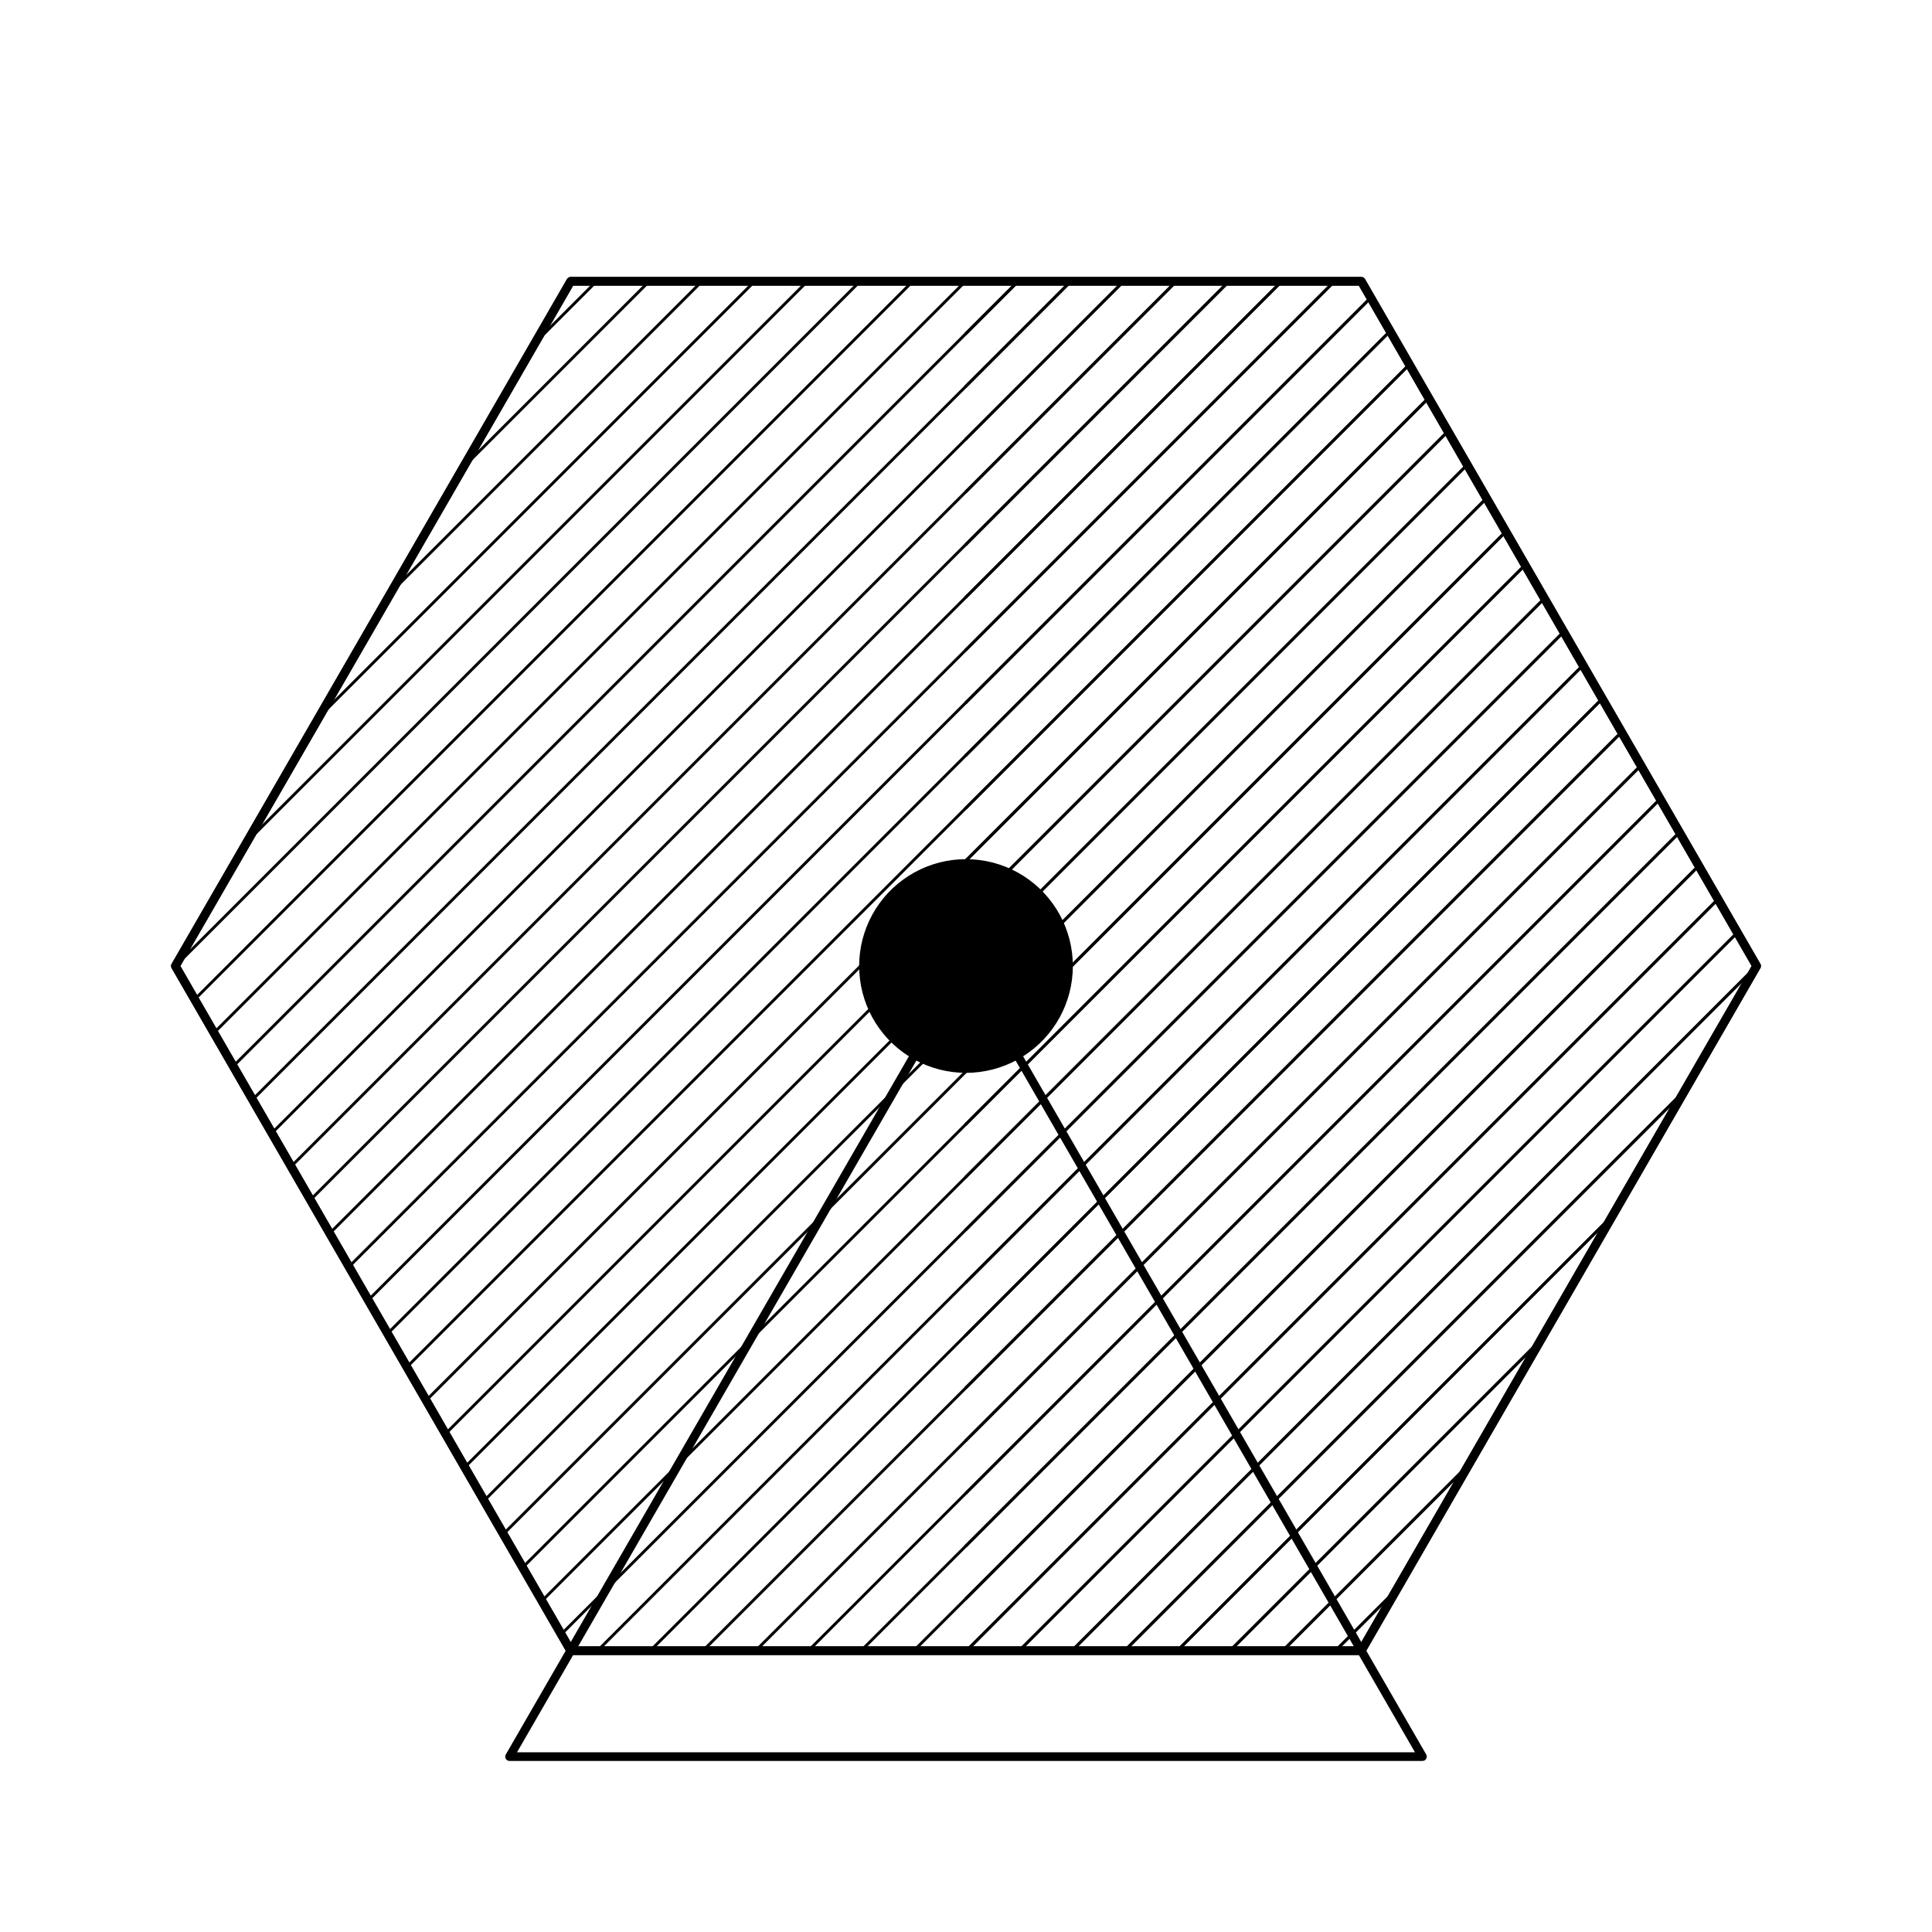 <?xml version="1.0" encoding="UTF-8"?>
<svg xmlns="http://www.w3.org/2000/svg" xmlns:xlink="http://www.w3.org/1999/xlink" width="504pt" height="504pt" viewBox="0 0 504 504" version="1.1">
<g id="surface1981">
<rect x="0" y="0" width="504" height="504" style="fill:rgb(100%,100%,100%);fill-opacity:1;stroke:none;"/>
<path style="fill:none;stroke-width:0.75;stroke-linecap:round;stroke-linejoin:round;stroke:rgb(0%,0%,0%);stroke-opacity:1;stroke-miterlimit:10;" d="M 348.383 430.617 L 364.336 414.664 Z M 348.383 430.617 "/>
<path style="fill:none;stroke-width:0.75;stroke-linecap:round;stroke-linejoin:round;stroke:rgb(0%,0%,0%);stroke-opacity:1;stroke-miterlimit:10;" d="M 334.633 430.617 L 383.117 382.133 Z M 334.633 430.617 "/>
<path style="fill:none;stroke-width:0.75;stroke-linecap:round;stroke-linejoin:round;stroke:rgb(0%,0%,0%);stroke-opacity:1;stroke-miterlimit:10;" d="M 320.883 430.617 L 401.902 349.598 Z M 320.883 430.617 "/>
<path style="fill:none;stroke-width:0.75;stroke-linecap:round;stroke-linejoin:round;stroke:rgb(0%,0%,0%);stroke-opacity:1;stroke-miterlimit:10;" d="M 307.133 430.617 L 420.684 317.066 Z M 307.133 430.617 "/>
<path style="fill:none;stroke-width:0.75;stroke-linecap:round;stroke-linejoin:round;stroke:rgb(0%,0%,0%);stroke-opacity:1;stroke-miterlimit:10;" d="M 293.383 430.617 L 439.469 284.531 Z M 293.383 430.617 "/>
<path style="fill:none;stroke-width:0.75;stroke-linecap:round;stroke-linejoin:round;stroke:rgb(0%,0%,0%);stroke-opacity:1;stroke-miterlimit:10;" d="M 458.25 252 L 279.633 430.617 Z M 458.25 252 "/>
<path style="fill:none;stroke-width:0.75;stroke-linecap:round;stroke-linejoin:round;stroke:rgb(0%,0%,0%);stroke-opacity:1;stroke-miterlimit:10;" d="M 453.219 243.281 L 265.883 430.617 Z M 453.219 243.281 "/>
<path style="fill:none;stroke-width:0.75;stroke-linecap:round;stroke-linejoin:round;stroke:rgb(0%,0%,0%);stroke-opacity:1;stroke-miterlimit:10;" d="M 448.184 234.566 L 252.133 430.617 Z M 448.184 234.566 "/>
<path style="fill:none;stroke-width:0.75;stroke-linecap:round;stroke-linejoin:round;stroke:rgb(0%,0%,0%);stroke-opacity:1;stroke-miterlimit:10;" d="M 443.152 225.848 L 252 417 Z M 443.152 225.848 "/>
<path style="fill:none;stroke-width:0.75;stroke-linecap:round;stroke-linejoin:round;stroke:rgb(0%,0%,0%);stroke-opacity:1;stroke-miterlimit:10;" d="M 438.117 217.133 L 252 403.25 Z M 438.117 217.133 "/>
<path style="fill:none;stroke-width:0.75;stroke-linecap:round;stroke-linejoin:round;stroke:rgb(0%,0%,0%);stroke-opacity:1;stroke-miterlimit:10;" d="M 433.086 208.414 L 252 389.5 Z M 433.086 208.414 "/>
<path style="fill:none;stroke-width:0.75;stroke-linecap:round;stroke-linejoin:round;stroke:rgb(0%,0%,0%);stroke-opacity:1;stroke-miterlimit:10;" d="M 428.055 199.695 L 252 375.75 Z M 428.055 199.695 "/>
<path style="fill:none;stroke-width:0.75;stroke-linecap:round;stroke-linejoin:round;stroke:rgb(0%,0%,0%);stroke-opacity:1;stroke-miterlimit:10;" d="M 423.02 190.98 L 252 362 Z M 423.02 190.98 "/>
<path style="fill:none;stroke-width:0.75;stroke-linecap:round;stroke-linejoin:round;stroke:rgb(0%,0%,0%);stroke-opacity:1;stroke-miterlimit:10;" d="M 417.988 182.262 L 252 348.25 Z M 417.988 182.262 "/>
<path style="fill:none;stroke-width:0.75;stroke-linecap:round;stroke-linejoin:round;stroke:rgb(0%,0%,0%);stroke-opacity:1;stroke-miterlimit:10;" d="M 412.953 173.547 L 252 334.5 Z M 412.953 173.547 "/>
<path style="fill:none;stroke-width:0.75;stroke-linecap:round;stroke-linejoin:round;stroke:rgb(0%,0%,0%);stroke-opacity:1;stroke-miterlimit:10;" d="M 407.922 164.828 L 252 320.75 Z M 407.922 164.828 "/>
<path style="fill:none;stroke-width:0.75;stroke-linecap:round;stroke-linejoin:round;stroke:rgb(0%,0%,0%);stroke-opacity:1;stroke-miterlimit:10;" d="M 402.887 156.113 L 252 307 Z M 402.887 156.113 "/>
<path style="fill:none;stroke-width:0.75;stroke-linecap:round;stroke-linejoin:round;stroke:rgb(0%,0%,0%);stroke-opacity:1;stroke-miterlimit:10;" d="M 397.855 147.395 L 252 293.25 Z M 397.855 147.395 "/>
<path style="fill:none;stroke-width:0.75;stroke-linecap:round;stroke-linejoin:round;stroke:rgb(0%,0%,0%);stroke-opacity:1;stroke-miterlimit:10;" d="M 392.824 138.676 L 252 279.5 Z M 392.824 138.676 "/>
<path style="fill:none;stroke-width:0.75;stroke-linecap:round;stroke-linejoin:round;stroke:rgb(0%,0%,0%);stroke-opacity:1;stroke-miterlimit:10;" d="M 387.789 129.961 L 252 265.75 Z M 387.789 129.961 "/>
<path style="fill:none;stroke-width:0.75;stroke-linecap:round;stroke-linejoin:round;stroke:rgb(0%,0%,0%);stroke-opacity:1;stroke-miterlimit:10;" d="M 382.758 121.242 L 252 252 Z M 382.758 121.242 "/>
<path style="fill:none;stroke-width:0.75;stroke-linecap:round;stroke-linejoin:round;stroke:rgb(0%,0%,0%);stroke-opacity:1;stroke-miterlimit:10;" d="M 377.723 112.527 L 252 238.25 Z M 377.723 112.527 "/>
<path style="fill:none;stroke-width:0.75;stroke-linecap:round;stroke-linejoin:round;stroke:rgb(0%,0%,0%);stroke-opacity:1;stroke-miterlimit:10;" d="M 372.691 103.809 L 252 224.5 Z M 372.691 103.809 "/>
<path style="fill:none;stroke-width:0.75;stroke-linecap:round;stroke-linejoin:round;stroke:rgb(0%,0%,0%);stroke-opacity:1;stroke-miterlimit:10;" d="M 367.66 95.09 L 252 210.75 Z M 367.66 95.09 "/>
<path style="fill:none;stroke-width:0.75;stroke-linecap:round;stroke-linejoin:round;stroke:rgb(0%,0%,0%);stroke-opacity:1;stroke-miterlimit:10;" d="M 362.625 86.375 L 252 197 Z M 362.625 86.375 "/>
<path style="fill:none;stroke-width:0.75;stroke-linecap:round;stroke-linejoin:round;stroke:rgb(0%,0%,0%);stroke-opacity:1;stroke-miterlimit:10;" d="M 357.594 77.656 L 252 183.25 Z M 357.594 77.656 "/>
<path style="fill:none;stroke-width:0.75;stroke-linecap:round;stroke-linejoin:round;stroke:rgb(0%,0%,0%);stroke-opacity:1;stroke-miterlimit:10;" d="M 348.117 73.383 L 252 169.5 Z M 348.117 73.383 "/>
<path style="fill:none;stroke-width:0.75;stroke-linecap:round;stroke-linejoin:round;stroke:rgb(0%,0%,0%);stroke-opacity:1;stroke-miterlimit:10;" d="M 334.367 73.383 L 252 155.75 Z M 334.367 73.383 "/>
<path style="fill:none;stroke-width:0.75;stroke-linecap:round;stroke-linejoin:round;stroke:rgb(0%,0%,0%);stroke-opacity:1;stroke-miterlimit:10;" d="M 320.617 73.383 L 252 142 Z M 320.617 73.383 "/>
<path style="fill:none;stroke-width:0.75;stroke-linecap:round;stroke-linejoin:round;stroke:rgb(0%,0%,0%);stroke-opacity:1;stroke-miterlimit:10;" d="M 306.867 73.383 L 252 128.25 Z M 306.867 73.383 "/>
<path style="fill:none;stroke-width:0.75;stroke-linecap:round;stroke-linejoin:round;stroke:rgb(0%,0%,0%);stroke-opacity:1;stroke-miterlimit:10;" d="M 293.117 73.383 L 252 114.5 Z M 293.117 73.383 "/>
<path style="fill:none;stroke-width:0.75;stroke-linecap:round;stroke-linejoin:round;stroke:rgb(0%,0%,0%);stroke-opacity:1;stroke-miterlimit:10;" d="M 279.367 73.383 L 252 100.75 Z M 279.367 73.383 "/>
<path style="fill:none;stroke-width:0.75;stroke-linecap:round;stroke-linejoin:round;stroke:rgb(0%,0%,0%);stroke-opacity:1;stroke-miterlimit:10;" d="M 265.617 73.383 L 252 87 Z M 265.617 73.383 "/>
<path style="fill:none;stroke-width:0.75;stroke-linecap:round;stroke-linejoin:round;stroke:rgb(0%,0%,0%);stroke-opacity:1;stroke-miterlimit:10;" d="M 348.383 430.617 L 364.336 414.664 Z M 348.383 430.617 "/>
<path style="fill:none;stroke-width:0.75;stroke-linecap:round;stroke-linejoin:round;stroke:rgb(0%,0%,0%);stroke-opacity:1;stroke-miterlimit:10;" d="M 334.633 430.617 L 383.117 382.133 Z M 334.633 430.617 "/>
<path style="fill:none;stroke-width:0.75;stroke-linecap:round;stroke-linejoin:round;stroke:rgb(0%,0%,0%);stroke-opacity:1;stroke-miterlimit:10;" d="M 320.883 430.617 L 401.902 349.598 Z M 320.883 430.617 "/>
<path style="fill:none;stroke-width:0.75;stroke-linecap:round;stroke-linejoin:round;stroke:rgb(0%,0%,0%);stroke-opacity:1;stroke-miterlimit:10;" d="M 307.133 430.617 L 420.684 317.066 Z M 307.133 430.617 "/>
<path style="fill:none;stroke-width:0.75;stroke-linecap:round;stroke-linejoin:round;stroke:rgb(0%,0%,0%);stroke-opacity:1;stroke-miterlimit:10;" d="M 293.383 430.617 L 439.469 284.531 Z M 293.383 430.617 "/>
<path style="fill:none;stroke-width:0.75;stroke-linecap:round;stroke-linejoin:round;stroke:rgb(0%,0%,0%);stroke-opacity:1;stroke-miterlimit:10;" d="M 458.25 252 L 279.633 430.617 Z M 458.25 252 "/>
<path style="fill:none;stroke-width:0.75;stroke-linecap:round;stroke-linejoin:round;stroke:rgb(0%,0%,0%);stroke-opacity:1;stroke-miterlimit:10;" d="M 453.219 243.281 L 265.883 430.617 Z M 453.219 243.281 "/>
<path style="fill:none;stroke-width:0.75;stroke-linecap:round;stroke-linejoin:round;stroke:rgb(0%,0%,0%);stroke-opacity:1;stroke-miterlimit:10;" d="M 448.184 234.566 L 252.133 430.617 Z M 448.184 234.566 "/>
<path style="fill:none;stroke-width:0.75;stroke-linecap:round;stroke-linejoin:round;stroke:rgb(0%,0%,0%);stroke-opacity:1;stroke-miterlimit:10;" d="M 443.152 225.848 L 252 417 Z M 443.152 225.848 "/>
<path style="fill:none;stroke-width:0.75;stroke-linecap:round;stroke-linejoin:round;stroke:rgb(0%,0%,0%);stroke-opacity:1;stroke-miterlimit:10;" d="M 438.117 217.133 L 252 403.25 Z M 438.117 217.133 "/>
<path style="fill:none;stroke-width:0.75;stroke-linecap:round;stroke-linejoin:round;stroke:rgb(0%,0%,0%);stroke-opacity:1;stroke-miterlimit:10;" d="M 433.086 208.414 L 252 389.5 Z M 433.086 208.414 "/>
<path style="fill:none;stroke-width:0.75;stroke-linecap:round;stroke-linejoin:round;stroke:rgb(0%,0%,0%);stroke-opacity:1;stroke-miterlimit:10;" d="M 428.055 199.695 L 252 375.75 Z M 428.055 199.695 "/>
<path style="fill:none;stroke-width:0.75;stroke-linecap:round;stroke-linejoin:round;stroke:rgb(0%,0%,0%);stroke-opacity:1;stroke-miterlimit:10;" d="M 423.02 190.98 L 252 362 Z M 423.02 190.98 "/>
<path style="fill:none;stroke-width:0.75;stroke-linecap:round;stroke-linejoin:round;stroke:rgb(0%,0%,0%);stroke-opacity:1;stroke-miterlimit:10;" d="M 417.988 182.262 L 252 348.25 Z M 417.988 182.262 "/>
<path style="fill:none;stroke-width:0.75;stroke-linecap:round;stroke-linejoin:round;stroke:rgb(0%,0%,0%);stroke-opacity:1;stroke-miterlimit:10;" d="M 412.953 173.547 L 252 334.5 Z M 412.953 173.547 "/>
<path style="fill:none;stroke-width:0.75;stroke-linecap:round;stroke-linejoin:round;stroke:rgb(0%,0%,0%);stroke-opacity:1;stroke-miterlimit:10;" d="M 407.922 164.828 L 252 320.75 Z M 407.922 164.828 "/>
<path style="fill:none;stroke-width:0.75;stroke-linecap:round;stroke-linejoin:round;stroke:rgb(0%,0%,0%);stroke-opacity:1;stroke-miterlimit:10;" d="M 402.887 156.113 L 252 307 Z M 402.887 156.113 "/>
<path style="fill:none;stroke-width:0.75;stroke-linecap:round;stroke-linejoin:round;stroke:rgb(0%,0%,0%);stroke-opacity:1;stroke-miterlimit:10;" d="M 397.855 147.395 L 252 293.25 Z M 397.855 147.395 "/>
<path style="fill:none;stroke-width:0.75;stroke-linecap:round;stroke-linejoin:round;stroke:rgb(0%,0%,0%);stroke-opacity:1;stroke-miterlimit:10;" d="M 392.824 138.676 L 252 279.5 Z M 392.824 138.676 "/>
<path style="fill:none;stroke-width:0.75;stroke-linecap:round;stroke-linejoin:round;stroke:rgb(0%,0%,0%);stroke-opacity:1;stroke-miterlimit:10;" d="M 387.789 129.961 L 252 265.75 Z M 387.789 129.961 "/>
<path style="fill:none;stroke-width:0.75;stroke-linecap:round;stroke-linejoin:round;stroke:rgb(0%,0%,0%);stroke-opacity:1;stroke-miterlimit:10;" d="M 382.758 121.242 L 252 252 Z M 382.758 121.242 "/>
<path style="fill:none;stroke-width:0.75;stroke-linecap:round;stroke-linejoin:round;stroke:rgb(0%,0%,0%);stroke-opacity:1;stroke-miterlimit:10;" d="M 377.723 112.527 L 252 238.25 Z M 377.723 112.527 "/>
<path style="fill:none;stroke-width:0.75;stroke-linecap:round;stroke-linejoin:round;stroke:rgb(0%,0%,0%);stroke-opacity:1;stroke-miterlimit:10;" d="M 372.691 103.809 L 252 224.5 Z M 372.691 103.809 "/>
<path style="fill:none;stroke-width:0.75;stroke-linecap:round;stroke-linejoin:round;stroke:rgb(0%,0%,0%);stroke-opacity:1;stroke-miterlimit:10;" d="M 367.66 95.09 L 252 210.75 Z M 367.66 95.09 "/>
<path style="fill:none;stroke-width:0.75;stroke-linecap:round;stroke-linejoin:round;stroke:rgb(0%,0%,0%);stroke-opacity:1;stroke-miterlimit:10;" d="M 362.625 86.375 L 252 197 Z M 362.625 86.375 "/>
<path style="fill:none;stroke-width:0.75;stroke-linecap:round;stroke-linejoin:round;stroke:rgb(0%,0%,0%);stroke-opacity:1;stroke-miterlimit:10;" d="M 357.594 77.656 L 252 183.25 Z M 357.594 77.656 "/>
<path style="fill:none;stroke-width:0.75;stroke-linecap:round;stroke-linejoin:round;stroke:rgb(0%,0%,0%);stroke-opacity:1;stroke-miterlimit:10;" d="M 348.117 73.383 L 252 169.5 Z M 348.117 73.383 "/>
<path style="fill:none;stroke-width:0.75;stroke-linecap:round;stroke-linejoin:round;stroke:rgb(0%,0%,0%);stroke-opacity:1;stroke-miterlimit:10;" d="M 334.367 73.383 L 252 155.75 Z M 334.367 73.383 "/>
<path style="fill:none;stroke-width:0.75;stroke-linecap:round;stroke-linejoin:round;stroke:rgb(0%,0%,0%);stroke-opacity:1;stroke-miterlimit:10;" d="M 320.617 73.383 L 252 142 Z M 320.617 73.383 "/>
<path style="fill:none;stroke-width:0.75;stroke-linecap:round;stroke-linejoin:round;stroke:rgb(0%,0%,0%);stroke-opacity:1;stroke-miterlimit:10;" d="M 306.867 73.383 L 252 128.25 Z M 306.867 73.383 "/>
<path style="fill:none;stroke-width:0.75;stroke-linecap:round;stroke-linejoin:round;stroke:rgb(0%,0%,0%);stroke-opacity:1;stroke-miterlimit:10;" d="M 293.117 73.383 L 252 114.5 Z M 293.117 73.383 "/>
<path style="fill:none;stroke-width:0.75;stroke-linecap:round;stroke-linejoin:round;stroke:rgb(0%,0%,0%);stroke-opacity:1;stroke-miterlimit:10;" d="M 279.367 73.383 L 252 100.75 Z M 279.367 73.383 "/>
<path style="fill:none;stroke-width:0.75;stroke-linecap:round;stroke-linejoin:round;stroke:rgb(0%,0%,0%);stroke-opacity:1;stroke-miterlimit:10;" d="M 265.617 73.383 L 252 87 Z M 265.617 73.383 "/>
<path style="fill:none;stroke-width:2.25;stroke-linecap:round;stroke-linejoin:round;stroke:rgb(0%,0%,0%);stroke-opacity:1;stroke-miterlimit:10;" d="M 458.25 252 L 355.125 73.383 L 148.875 73.383 L 45.75 252 L 148.875 430.617 L 355.125 430.617 Z M 458.25 252 "/>
<path style="fill:none;stroke-width:0.75;stroke-linecap:round;stroke-linejoin:round;stroke:rgb(0%,0%,0%);stroke-opacity:1;stroke-miterlimit:10;" d="M 238.383 430.617 L 252 417 Z M 238.383 430.617 "/>
<path style="fill:none;stroke-width:0.75;stroke-linecap:round;stroke-linejoin:round;stroke:rgb(0%,0%,0%);stroke-opacity:1;stroke-miterlimit:10;" d="M 224.633 430.617 L 252 403.25 Z M 224.633 430.617 "/>
<path style="fill:none;stroke-width:0.75;stroke-linecap:round;stroke-linejoin:round;stroke:rgb(0%,0%,0%);stroke-opacity:1;stroke-miterlimit:10;" d="M 210.883 430.617 L 252 389.5 Z M 210.883 430.617 "/>
<path style="fill:none;stroke-width:0.75;stroke-linecap:round;stroke-linejoin:round;stroke:rgb(0%,0%,0%);stroke-opacity:1;stroke-miterlimit:10;" d="M 197.133 430.617 L 252 375.75 Z M 197.133 430.617 "/>
<path style="fill:none;stroke-width:0.75;stroke-linecap:round;stroke-linejoin:round;stroke:rgb(0%,0%,0%);stroke-opacity:1;stroke-miterlimit:10;" d="M 183.383 430.617 L 252 362 Z M 183.383 430.617 "/>
<path style="fill:none;stroke-width:0.75;stroke-linecap:round;stroke-linejoin:round;stroke:rgb(0%,0%,0%);stroke-opacity:1;stroke-miterlimit:10;" d="M 169.633 430.617 L 252 348.25 Z M 169.633 430.617 "/>
<path style="fill:none;stroke-width:0.75;stroke-linecap:round;stroke-linejoin:round;stroke:rgb(0%,0%,0%);stroke-opacity:1;stroke-miterlimit:10;" d="M 155.883 430.617 L 252 334.5 Z M 155.883 430.617 "/>
<path style="fill:none;stroke-width:0.75;stroke-linecap:round;stroke-linejoin:round;stroke:rgb(0%,0%,0%);stroke-opacity:1;stroke-miterlimit:10;" d="M 146.406 426.344 L 252 320.75 Z M 146.406 426.344 "/>
<path style="fill:none;stroke-width:0.75;stroke-linecap:round;stroke-linejoin:round;stroke:rgb(0%,0%,0%);stroke-opacity:1;stroke-miterlimit:10;" d="M 141.375 417.625 L 252 307 Z M 141.375 417.625 "/>
<path style="fill:none;stroke-width:0.75;stroke-linecap:round;stroke-linejoin:round;stroke:rgb(0%,0%,0%);stroke-opacity:1;stroke-miterlimit:10;" d="M 136.34 408.91 L 252 293.25 Z M 136.34 408.91 "/>
<path style="fill:none;stroke-width:0.75;stroke-linecap:round;stroke-linejoin:round;stroke:rgb(0%,0%,0%);stroke-opacity:1;stroke-miterlimit:10;" d="M 131.309 400.191 L 252 279.5 Z M 131.309 400.191 "/>
<path style="fill:none;stroke-width:0.75;stroke-linecap:round;stroke-linejoin:round;stroke:rgb(0%,0%,0%);stroke-opacity:1;stroke-miterlimit:10;" d="M 126.277 391.473 L 252 265.75 Z M 126.277 391.473 "/>
<path style="fill:none;stroke-width:0.75;stroke-linecap:round;stroke-linejoin:round;stroke:rgb(0%,0%,0%);stroke-opacity:1;stroke-miterlimit:10;" d="M 252 252 L 121.242 382.758 Z M 252 252 "/>
<path style="fill:none;stroke-width:0.75;stroke-linecap:round;stroke-linejoin:round;stroke:rgb(0%,0%,0%);stroke-opacity:1;stroke-miterlimit:10;" d="M 252 238.25 L 116.211 374.039 Z M 252 238.25 "/>
<path style="fill:none;stroke-width:0.75;stroke-linecap:round;stroke-linejoin:round;stroke:rgb(0%,0%,0%);stroke-opacity:1;stroke-miterlimit:10;" d="M 252 224.5 L 111.176 365.324 Z M 252 224.5 "/>
<path style="fill:none;stroke-width:0.75;stroke-linecap:round;stroke-linejoin:round;stroke:rgb(0%,0%,0%);stroke-opacity:1;stroke-miterlimit:10;" d="M 252 210.75 L 106.145 356.605 Z M 252 210.75 "/>
<path style="fill:none;stroke-width:0.75;stroke-linecap:round;stroke-linejoin:round;stroke:rgb(0%,0%,0%);stroke-opacity:1;stroke-miterlimit:10;" d="M 252 197 L 101.113 347.887 Z M 252 197 "/>
<path style="fill:none;stroke-width:0.75;stroke-linecap:round;stroke-linejoin:round;stroke:rgb(0%,0%,0%);stroke-opacity:1;stroke-miterlimit:10;" d="M 252 183.25 L 96.078 339.172 Z M 252 183.25 "/>
<path style="fill:none;stroke-width:0.75;stroke-linecap:round;stroke-linejoin:round;stroke:rgb(0%,0%,0%);stroke-opacity:1;stroke-miterlimit:10;" d="M 252 169.5 L 91.047 330.453 Z M 252 169.5 "/>
<path style="fill:none;stroke-width:0.75;stroke-linecap:round;stroke-linejoin:round;stroke:rgb(0%,0%,0%);stroke-opacity:1;stroke-miterlimit:10;" d="M 252 155.75 L 86.012 321.738 Z M 252 155.75 "/>
<path style="fill:none;stroke-width:0.75;stroke-linecap:round;stroke-linejoin:round;stroke:rgb(0%,0%,0%);stroke-opacity:1;stroke-miterlimit:10;" d="M 252 142 L 80.98 313.02 Z M 252 142 "/>
<path style="fill:none;stroke-width:0.75;stroke-linecap:round;stroke-linejoin:round;stroke:rgb(0%,0%,0%);stroke-opacity:1;stroke-miterlimit:10;" d="M 252 128.25 L 75.945 304.305 Z M 252 128.25 "/>
<path style="fill:none;stroke-width:0.75;stroke-linecap:round;stroke-linejoin:round;stroke:rgb(0%,0%,0%);stroke-opacity:1;stroke-miterlimit:10;" d="M 252 114.5 L 70.914 295.586 Z M 252 114.5 "/>
<path style="fill:none;stroke-width:0.75;stroke-linecap:round;stroke-linejoin:round;stroke:rgb(0%,0%,0%);stroke-opacity:1;stroke-miterlimit:10;" d="M 252 100.75 L 65.883 286.867 Z M 252 100.75 "/>
<path style="fill:none;stroke-width:0.75;stroke-linecap:round;stroke-linejoin:round;stroke:rgb(0%,0%,0%);stroke-opacity:1;stroke-miterlimit:10;" d="M 252 87 L 60.848 278.152 Z M 252 87 "/>
<path style="fill:none;stroke-width:0.75;stroke-linecap:round;stroke-linejoin:round;stroke:rgb(0%,0%,0%);stroke-opacity:1;stroke-miterlimit:10;" d="M 251.867 73.383 L 55.816 269.434 Z M 251.867 73.383 "/>
<path style="fill:none;stroke-width:0.75;stroke-linecap:round;stroke-linejoin:round;stroke:rgb(0%,0%,0%);stroke-opacity:1;stroke-miterlimit:10;" d="M 238.117 73.383 L 50.781 260.719 Z M 238.117 73.383 "/>
<path style="fill:none;stroke-width:0.75;stroke-linecap:round;stroke-linejoin:round;stroke:rgb(0%,0%,0%);stroke-opacity:1;stroke-miterlimit:10;" d="M 224.367 73.383 L 45.75 252 Z M 224.367 73.383 "/>
<path style="fill:none;stroke-width:0.75;stroke-linecap:round;stroke-linejoin:round;stroke:rgb(0%,0%,0%);stroke-opacity:1;stroke-miterlimit:10;" d="M 210.617 73.383 L 64.531 219.469 Z M 210.617 73.383 "/>
<path style="fill:none;stroke-width:0.75;stroke-linecap:round;stroke-linejoin:round;stroke:rgb(0%,0%,0%);stroke-opacity:1;stroke-miterlimit:10;" d="M 196.867 73.383 L 83.316 186.934 Z M 196.867 73.383 "/>
<path style="fill:none;stroke-width:0.75;stroke-linecap:round;stroke-linejoin:round;stroke:rgb(0%,0%,0%);stroke-opacity:1;stroke-miterlimit:10;" d="M 183.117 73.383 L 102.098 154.402 Z M 183.117 73.383 "/>
<path style="fill:none;stroke-width:0.75;stroke-linecap:round;stroke-linejoin:round;stroke:rgb(0%,0%,0%);stroke-opacity:1;stroke-miterlimit:10;" d="M 169.367 73.383 L 120.883 121.867 Z M 169.367 73.383 "/>
<path style="fill:none;stroke-width:0.75;stroke-linecap:round;stroke-linejoin:round;stroke:rgb(0%,0%,0%);stroke-opacity:1;stroke-miterlimit:10;" d="M 155.617 73.383 L 139.664 89.336 Z M 155.617 73.383 "/>
<path style="fill:none;stroke-width:2.25;stroke-linecap:round;stroke-linejoin:round;stroke:rgb(0%,0%,0%);stroke-opacity:1;stroke-miterlimit:10;" d="M 458.25 252 L 355.125 73.383 L 148.875 73.383 L 45.75 252 L 148.875 430.617 L 355.125 430.617 Z M 458.25 252 "/>
<path style="fill-rule:nonzero;fill:rgb(0%,0%,0%);fill-opacity:1;stroke-width:0.75;stroke-linecap:round;stroke-linejoin:round;stroke:rgb(0%,0%,0%);stroke-opacity:1;stroke-miterlimit:10;" d="M 224.5 252 L 224.555 253.727 L 224.719 255.445 L 224.988 257.152 L 225.363 258.84 L 225.848 260.496 L 226.43 262.125 L 227.117 263.707 L 227.902 265.25 L 228.781 266.734 L 229.754 268.164 L 230.812 269.527 L 231.953 270.824 L 233.176 272.047 L 234.473 273.188 L 235.836 274.246 L 237.266 275.219 L 238.75 276.098 L 240.293 276.883 L 241.875 277.57 L 243.504 278.152 L 245.16 278.637 L 246.848 279.012 L 248.555 279.281 L 250.273 279.445 L 252 279.5 L 253.727 279.445 L 255.445 279.281 L 257.152 279.012 L 258.84 278.637 L 260.496 278.152 L 262.125 277.57 L 263.707 276.883 L 265.25 276.098 L 266.734 275.219 L 268.164 274.246 L 269.527 273.188 L 270.824 272.047 L 272.047 270.824 L 273.188 269.527 L 274.246 268.164 L 275.219 266.734 L 276.098 265.25 L 276.883 263.707 L 277.57 262.125 L 278.152 260.496 L 278.637 258.84 L 279.012 257.152 L 279.281 255.445 L 279.445 253.727 L 279.5 252 L 279.445 250.273 L 279.281 248.555 L 279.012 246.848 L 278.637 245.16 L 278.152 243.504 L 277.57 241.875 L 276.883 240.293 L 276.098 238.75 L 275.219 237.266 L 274.246 235.836 L 273.188 234.473 L 272.047 233.176 L 270.824 231.953 L 269.527 230.812 L 268.164 229.754 L 266.734 228.781 L 265.25 227.902 L 263.707 227.117 L 262.125 226.43 L 260.496 225.848 L 258.84 225.363 L 257.152 224.988 L 255.445 224.719 L 253.727 224.555 L 252 224.5 L 250.273 224.555 L 248.555 224.719 L 246.848 224.988 L 245.16 225.363 L 243.504 225.848 L 241.875 226.43 L 240.293 227.117 L 238.75 227.902 L 237.266 228.781 L 235.836 229.754 L 234.473 230.812 L 233.176 231.953 L 231.953 233.176 L 230.812 234.473 L 229.754 235.836 L 228.781 237.266 L 227.902 238.75 L 227.117 240.293 L 226.43 241.875 L 225.848 243.504 L 225.363 245.16 L 224.988 246.848 L 224.719 248.555 L 224.555 250.273 Z M 224.5 252 "/>
<path style="fill:none;stroke-width:2.25;stroke-linecap:round;stroke-linejoin:round;stroke:rgb(0%,0%,0%);stroke-opacity:1;stroke-miterlimit:10;" d="M 252 252 L 132.922 458.25 L 371.078 458.25 Z M 252 252 "/>
</g>
</svg>
